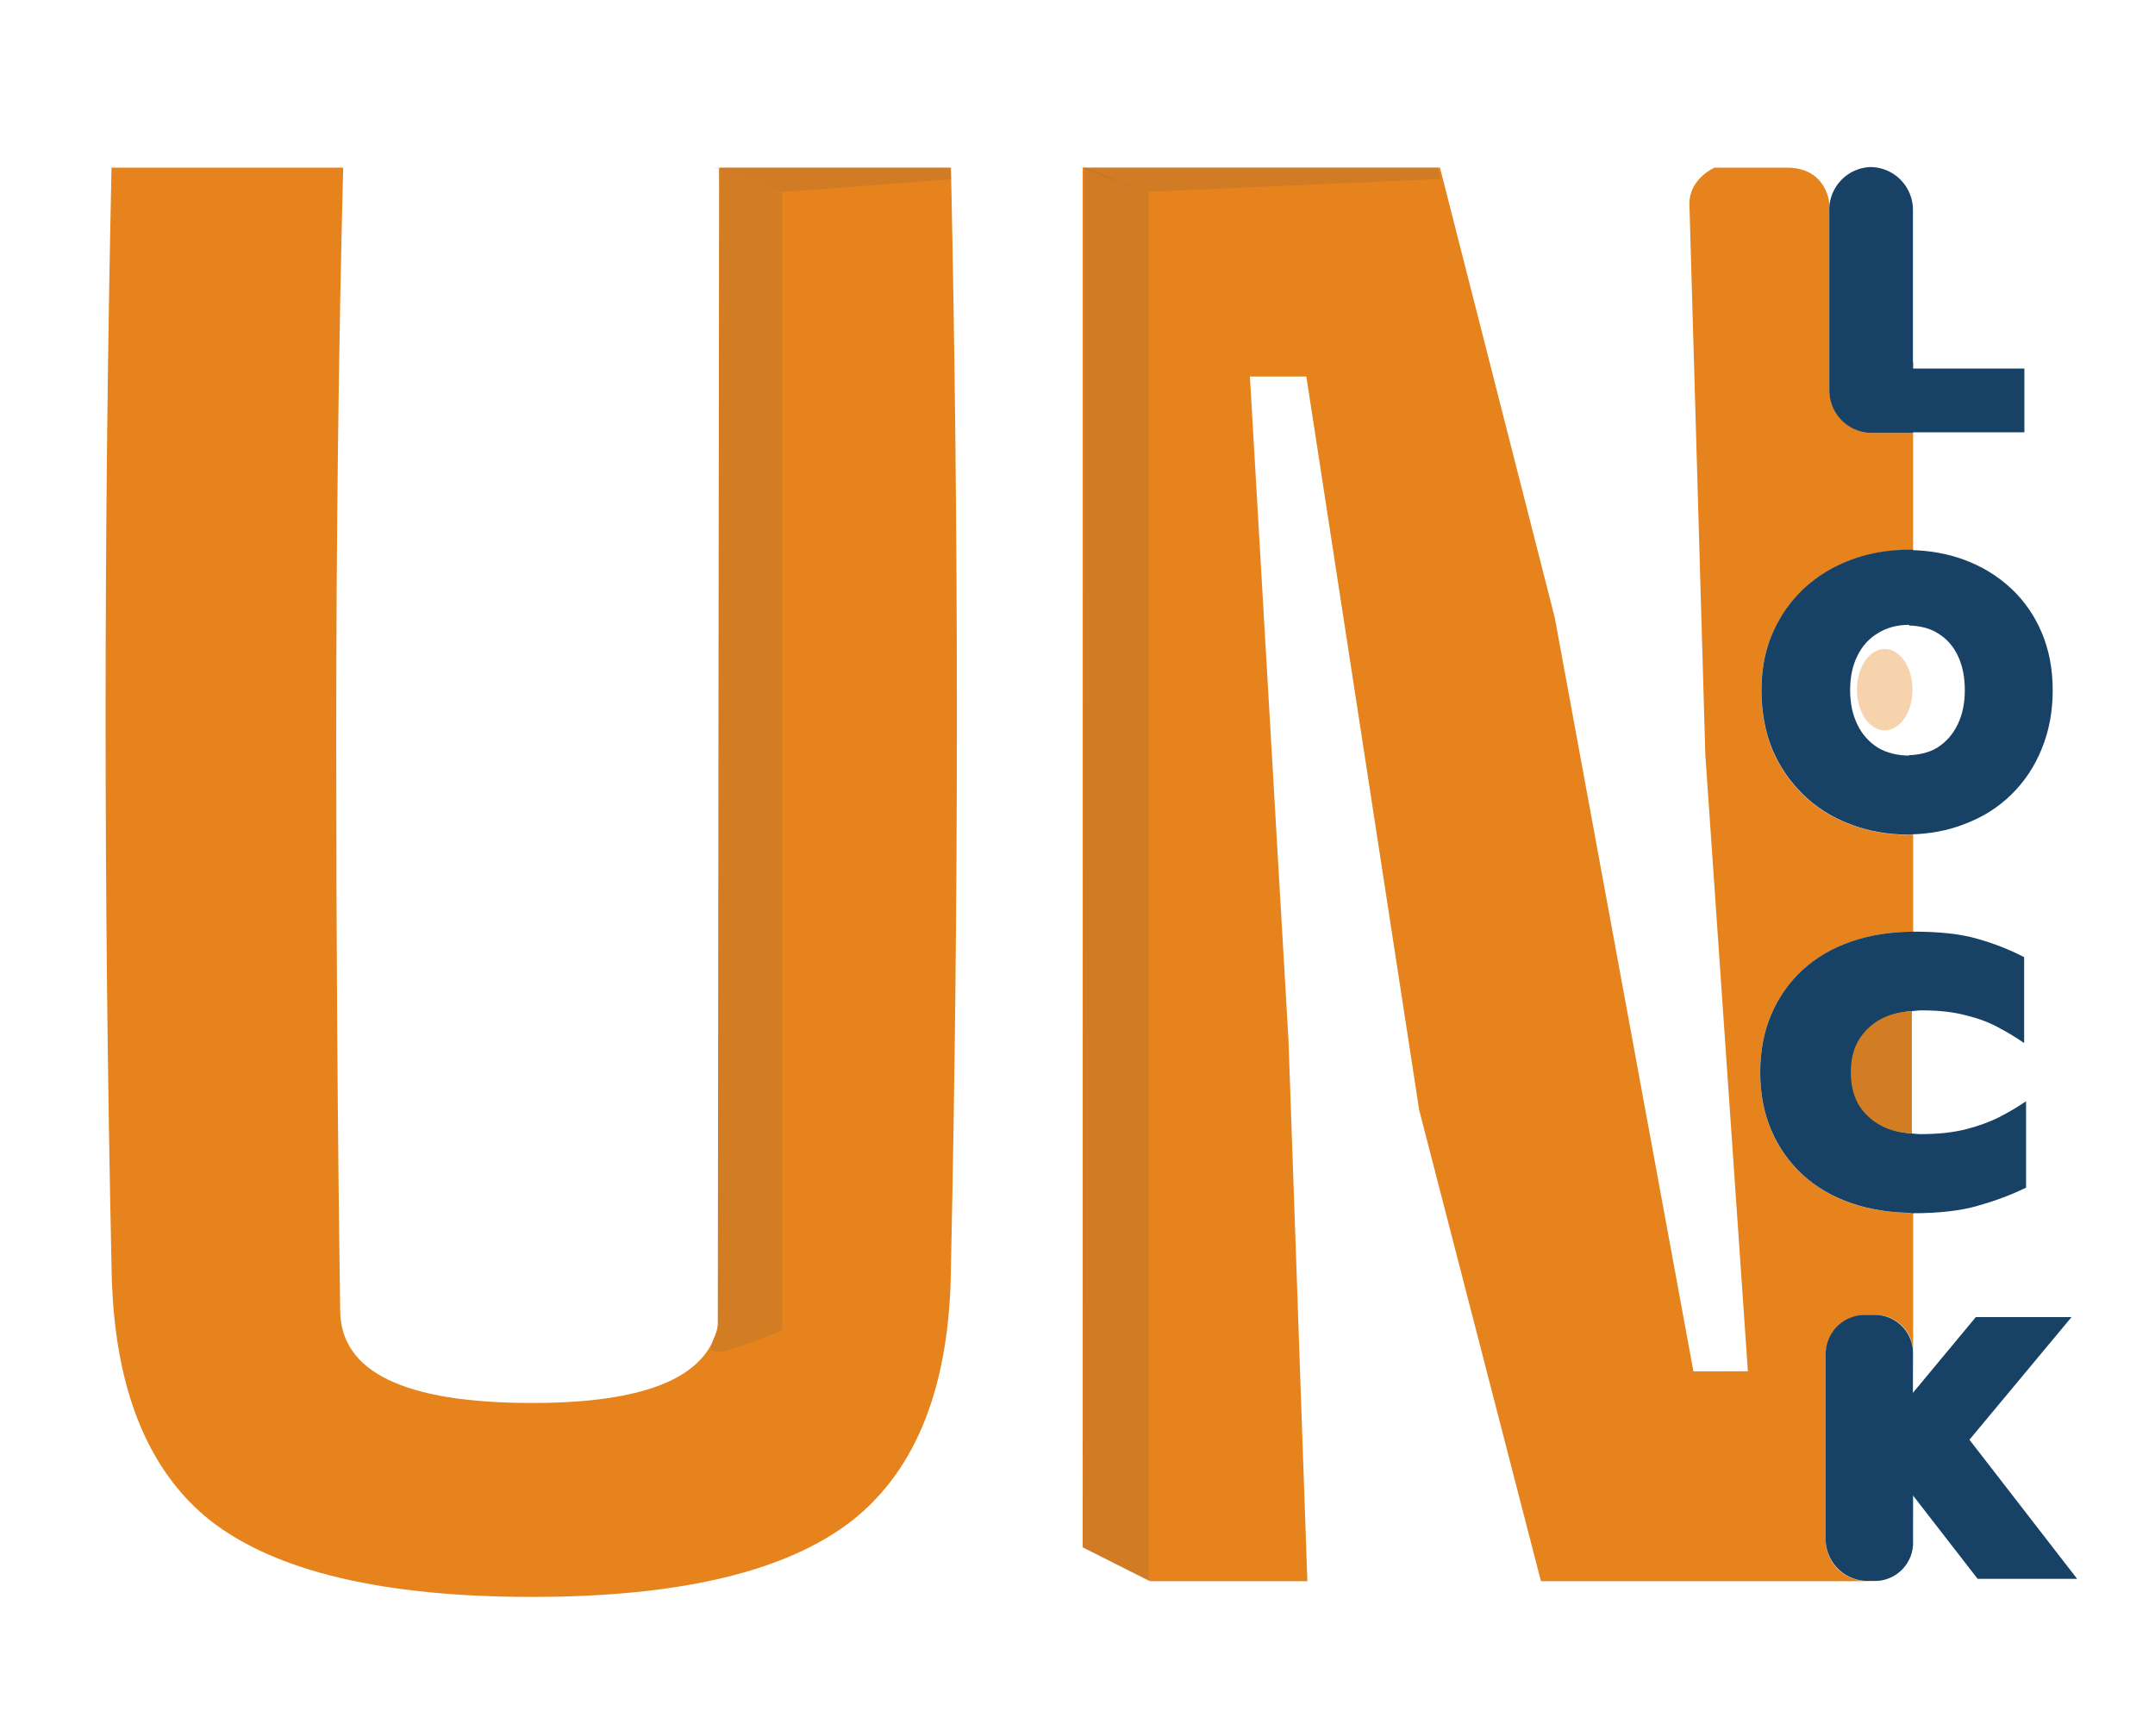 <?xml version="1.0" encoding="UTF-8" standalone="no"?>
<!-- Created with Inkscape (http://www.inkscape.org/) -->

<svg
   width="36mm"
   height="29mm"
   viewBox="0 0 36 29"
   version="1.1"
   id="svg1"
   xml:space="preserve"
   sodipodi:docname="unlock_institucional_01.svg"
   inkscape:version="1.3.2 (091e20e, 2023-11-25)"
   inkscape:export-filename="finais/unlock_laranja_sombra.svg"
   inkscape:export-xdpi="96"
   inkscape:export-ydpi="96"
   xmlns:inkscape="http://www.inkscape.org/namespaces/inkscape"
   xmlns:sodipodi="http://sodipodi.sourceforge.net/DTD/sodipodi-0.dtd"
   xmlns="http://www.w3.org/2000/svg"
   xmlns:svg="http://www.w3.org/2000/svg"><sodipodi:namedview
     id="namedview1"
     pagecolor="#ffffff"
     bordercolor="#000000"
     borderopacity="0.25"
     inkscape:showpageshadow="2"
     inkscape:pageopacity="0.0"
     inkscape:pagecheckerboard="0"
     inkscape:deskcolor="#d1d1d1"
     inkscape:document-units="mm"
     inkscape:zoom="4"
     inkscape:cx="88.375"
     inkscape:cy="44.75"
     inkscape:window-width="1536"
     inkscape:window-height="955"
     inkscape:window-x="64"
     inkscape:window-y="41"
     inkscape:window-maximized="0"
     inkscape:current-layer="layer1" /><defs
     id="defs1"><clipPath
       clipPathUnits="userSpaceOnUse"
       id="clipPath52"><path
         id="path52"
         style="stroke-width:0.1;stroke-linecap:square;paint-order:markers fill stroke;stop-color:#000000"
         d="m -880.828,-187.298 h 1640.84 v 73.282 h -1640.84 z" /></clipPath><filter
       style="color-interpolation-filters:sRGB;"
       inkscape:label="Drop Shadow"
       id="filter29"
       x="-6.826"
       y="-3.296"
       width="20.341"
       height="10.339"><feFlood
         result="flood"
         in="SourceGraphic"
         flood-opacity="0.498"
         flood-color="rgb(0,0,0)"
         id="feFlood28" /><feGaussianBlur
         result="blur"
         in="SourceGraphic"
         stdDeviation="3"
         id="feGaussianBlur28" /><feOffset
         result="offset"
         in="blur"
         dx="6"
         dy="6"
         id="feOffset28" /><feComposite
         result="comp1"
         operator="in"
         in="flood"
         in2="offset"
         id="feComposite28" /><feComposite
         result="comp2"
         operator="over"
         in="SourceGraphic"
         in2="comp1"
         id="feComposite29" /></filter></defs><g
     id="layer1"><path
       d="m 1.863,2.8 c -0.132,6.107 -0.132,12.22 0,18.339 0.022,1.984 0.573,3.407 1.654,4.266 1.091,0.849 2.883,1.273 5.374,1.273 2.469,0 4.25,-0.424 5.341,-1.273 1.091,-0.86 1.643,-2.282 1.654,-4.266 0.132,-6.118 0.132,-12.231 0,-18.339 h -3.87 c 0.066,3.021 0.094,6.201 0.083,9.542 0,3.329 -0.028,6.51 -0.083,9.542 0,1.036 -1.042,1.554 -3.125,1.554 -2.139,0 -3.208,-0.518 -3.208,-1.554 -0.044,-3.032 -0.066,-6.212 -0.066,-9.542 0,-3.34 0.039,-6.521 0.116,-9.542 z"
       style="fill:#e6831d;fill-opacity:1"
       id="path22" /><path
       d="m 31.965,16.891 c -0.163,0.012 -0.318,0.042 -0.458,0.103 -0.171,0.076 -0.31,0.193 -0.417,0.349 -0.103,0.152 -0.154,0.343 -0.154,0.572 0,0.229 0.051,0.421 0.154,0.578 0.107,0.152 0.246,0.267 0.417,0.343 0.141,0.061 0.295,0.091 0.458,0.103 z"
       style="fill:#ef8314;fill-opacity:0;stroke-width:1.005"
       id="path16" /><path
       d="m 31.943,10.447 c 0.021,-8.6e-4 0.038,-0.007 0.06,-0.007 0.215,0 0.4,0.046 0.554,0.14 0.154,0.089 0.273,0.216 0.356,0.381 0.084,0.161 0.125,0.351 0.125,0.572 0,0.216 -0.042,0.406 -0.125,0.571 -0.084,0.165 -0.202,0.294 -0.356,0.388 -0.154,0.089 -0.338,0.133 -0.554,0.133 -0.022,0 -0.039,-0.006 -0.06,-0.007 z"
       style="fill:#e6831d;fill-opacity:0;stroke-width:1.019"
       id="path13" /><path
       d="m 31.959,25.718 c 1.3e-5,-0.002 5.16e-4,-0.003 5.16e-4,-0.005 v -1.102 l -5.16e-4,-5.17e-4 z"
       style="fill:#e6831d"
       id="path4" /><path
       d="m 31.279,26.412 h 0.013 c 0.369,0 0.668,-0.299 0.668,-0.668 v -0.027 c -0.003,0.378 -0.304,0.684 -0.681,0.695 z"
       style="fill:#e6831d"
       id="path3" /><path
       d="M 18.086,2.8 V 25.849 l 1.125,0.566 h 2.629 L 21.525,17.386 20.88,6.29 h 0.943 l 1.885,12.254 2.034,7.871 h 5.516 c 0.007,0 0.013,-0.002 0.02,-0.002 h -0.091 c -0.38,0 -0.689,-0.308 -0.689,-0.689 v -3.089 c -2e-6,-0.368 0.299,-0.667 0.667,-0.667 h 0.173 c 0.343,0 0.621,0.277 0.621,0.62 v 1.025 l 5.16e-4,-5.17e-4 v -3.348 c -0.379,-0.002 -0.725,-0.056 -1.038,-0.165 -0.318,-0.11 -0.588,-0.269 -0.812,-0.476 -0.224,-0.207 -0.398,-0.455 -0.521,-0.743 -0.123,-0.288 -0.184,-0.61 -0.184,-0.965 0,-0.356 0.061,-0.677 0.184,-0.965 0.123,-0.288 0.297,-0.535 0.521,-0.743 0.224,-0.207 0.495,-0.366 0.812,-0.476 0.313,-0.109 0.659,-0.163 1.038,-0.165 v -1.622 c -0.019,3.4e-4 -0.038,0.003 -0.058,0.003 -0.364,0 -0.699,-0.059 -1.004,-0.178 -0.225,-0.086 -0.428,-0.2 -0.608,-0.343 -0.06,-0.048 -0.118,-0.098 -0.173,-0.152 -0.11,-0.108 -0.208,-0.225 -0.294,-0.352 -0.086,-0.127 -0.159,-0.264 -0.221,-0.41 -0.03,-0.074 -0.056,-0.15 -0.078,-0.227 -0.044,-0.155 -0.074,-0.319 -0.088,-0.489 -0.007,-0.085 -0.011,-0.173 -0.011,-0.261 0,-0.089 0.004,-0.175 0.012,-0.26 0.024,-0.254 0.083,-0.489 0.178,-0.705 0.032,-0.072 0.067,-0.141 0.104,-0.208 0.038,-0.067 0.079,-0.131 0.122,-0.193 0.044,-0.062 0.091,-0.121 0.141,-0.178 0.05,-0.057 0.103,-0.111 0.159,-0.163 0.224,-0.207 0.487,-0.366 0.788,-0.476 0.301,-0.11 0.624,-0.165 0.972,-0.165 0.02,0 0.038,0.002 0.058,0.002 V 7.234 H 31.29 c -0.404,0 -0.731,-0.327 -0.731,-0.731 v -3.057 c 0.015,-0.015 -0.025,-0.645 -0.705,-0.645 h -1.212 c 0,0 -0.42,0.177 -0.42,0.605 l 0.266,9.201 0.711,10.302 H 28.289 L 25.974,10.324 24.055,2.8 Z"
       style="fill:#e6831d"
       id="path26" /><path
       d="m 31.959,24.61 v -0.998 l -0.001,0.507 z"
       id="path21" /><path
       d="m 31.96,23.612 -5.2e-4,5.1e-4 v 0.998 l 5.2e-4,5.2e-4 z"
       id="path19" /><path
       d="m 31.663,23.621 c -0.006,0.328 -0.002,0.655 0,0.983 l 1.374,1.772 h 1.662 l -1.799,-2.324 1.706,-2.049 h -1.599 z"
       style="fill:#174266;fill-opacity:1;stroke:none;stroke-width:0.148;stroke-dasharray:none;stroke-opacity:0.598"
       id="path18" /><path
       d="m 100.129,158.371 -0.004,-0.982 0.002,-1.025 a 0.635,0.635 45.069 0 0 -0.635,-0.636 h -0.168 a 0.656,0.656 135 0 0 -0.656,0.656 v 3.088 a 0.7,0.7 45 0 0 0.7,0.7 h 0.124 a 0.636,0.636 135 0 0 0.636,-0.636 z"
       style="fill:#174266;fill-opacity:1"
       id="path20"
       transform="translate(-68.17,-133.761)" /><path
       d="m 31.96,10.447 v 2.171 c 0.181,-0.008 0.342,-0.047 0.475,-0.127 0.148,-0.093 0.263,-0.222 0.343,-0.388 0.08,-0.165 0.12,-0.355 0.12,-0.571 0,-0.22 -0.038,-0.411 -0.114,-0.572 -0.076,-0.165 -0.188,-0.292 -0.336,-0.381 -0.13,-0.084 -0.296,-0.125 -0.488,-0.133 z"
       style="fill:none"
       id="path12" /><path
       d="m 31.921,18.935 v 1.333 c 0.007,2.4e-5 0.015,5.25e-4 0.022,5.25e-4 0.454,0 0.823,-0.043 1.106,-0.128 0.289,-0.081 0.555,-0.181 0.797,-0.3 v -1.443 c -0.13,0.089 -0.277,0.177 -0.442,0.262 -0.159,0.081 -0.345,0.149 -0.557,0.204 -0.212,0.055 -0.466,0.083 -0.761,0.083 -0.057,0 -0.109,-0.008 -0.164,-0.012 z"
       style="fill:#174266;fill-opacity:1;stroke:none;stroke-width:0.172;stroke-dasharray:none;stroke-opacity:0.598;paint-order:markers fill stroke"
       id="path17" /><path
       d="m 31.96,15.565 c -0.379,0.002 -0.725,0.056 -1.038,0.165 -0.318,0.11 -0.588,0.269 -0.812,0.476 -0.224,0.207 -0.398,0.455 -0.521,0.743 -0.123,0.288 -0.184,0.61 -0.184,0.965 0,0.356 0.061,0.677 0.184,0.965 0.123,0.288 0.297,0.535 0.521,0.743 0.224,0.207 0.495,0.366 0.812,0.476 0.313,0.109 0.659,0.163 1.038,0.165 v -1.325 c -0.161,-0.012 -0.314,-0.042 -0.454,-0.103 -0.169,-0.076 -0.307,-0.191 -0.413,-0.343 -0.102,-0.157 -0.152,-0.349 -0.152,-0.578 0,-0.229 0.051,-0.419 0.152,-0.572 0.106,-0.157 0.244,-0.273 0.413,-0.349 0.139,-0.061 0.293,-0.091 0.454,-0.103 z"
       style="fill:#174266;fill-opacity:1;stroke:none;stroke-opacity:1;stroke-width:0.3;stroke-dasharray:0.9, 0.3;stroke-dashoffset:0"
       id="path15" /><path
       d="m 31.942,15.565 v 1.326 c 0.054,-0.003 0.104,-0.012 0.16,-0.012 0.287,0 0.533,0.028 0.74,0.083 0.206,0.051 0.387,0.118 0.542,0.203 0.16,0.085 0.303,0.172 0.43,0.261 V 15.99 C 33.577,15.867 33.319,15.765 33.038,15.685 32.763,15.604 32.405,15.564 31.964,15.564 c -0.007,0 -0.014,4.98e-4 -0.022,5.22e-4 z"
       style="fill:#174266;fill-opacity:1;stroke:none;stroke-width:0.172;stroke-dasharray:none;stroke-opacity:0.598;paint-order:markers fill stroke"
       id="path14" /><path
       d="m 31.96,9.185 c -0.019,-3.4e-4 -0.038,-0.002 -0.058,-0.002 -0.087,0 -0.172,0.003 -0.256,0.01 -0.252,0.021 -0.49,0.072 -0.716,0.155 -0.301,0.11 -0.563,0.269 -0.788,0.476 -0.056,0.052 -0.109,0.106 -0.159,0.163 -0.05,0.057 -0.097,0.116 -0.141,0.178 -0.044,0.062 -0.085,0.126 -0.122,0.193 -0.038,0.067 -0.073,0.136 -0.104,0.208 -0.095,0.216 -0.155,0.451 -0.178,0.705 -0.008,0.085 -0.012,0.171 -0.012,0.26 0,0.089 0.004,0.176 0.011,0.261 0.015,0.17 0.044,0.333 0.088,0.489 0.022,0.078 0.048,0.153 0.078,0.227 0.061,0.146 0.135,0.283 0.221,0.41 0.086,0.127 0.184,0.244 0.294,0.352 0.22,0.216 0.48,0.381 0.781,0.496 0.305,0.119 0.639,0.178 1.004,0.178 0.02,0 0.038,-0.002 0.058,-0.003 v -1.325 c -0.02,8.9e-4 -0.037,0.007 -0.058,0.007 -0.207,0 -0.385,-0.044 -0.533,-0.133 -0.148,-0.093 -0.263,-0.222 -0.343,-0.388 -0.08,-0.165 -0.12,-0.355 -0.12,-0.571 0,-0.22 0.04,-0.411 0.12,-0.572 0.08,-0.165 0.195,-0.292 0.343,-0.381 0.148,-0.093 0.326,-0.14 0.533,-0.14 0.021,0 0.037,0.006 0.058,0.007 z"
       style="fill:#174266"
       id="path2" /><path
       d="M 31.891,9.189 V 10.449 c 0.191,0.008 0.356,0.048 0.485,0.133 0.147,0.089 0.258,0.216 0.334,0.381 0.076,0.161 0.113,0.351 0.113,0.571 0,0.216 -0.04,0.405 -0.12,0.57 -0.08,0.165 -0.194,0.294 -0.341,0.387 -0.132,0.08 -0.292,0.118 -0.472,0.126 v 1.323 c 0.339,-0.006 0.65,-0.063 0.932,-0.175 0.303,-0.114 0.563,-0.279 0.782,-0.495 0.219,-0.216 0.387,-0.469 0.504,-0.761 0.122,-0.296 0.183,-0.621 0.183,-0.976 0,-0.355 -0.061,-0.677 -0.183,-0.964 C 33.987,10.282 33.815,10.034 33.592,9.827 33.369,9.62 33.109,9.461 32.81,9.351 32.529,9.247 32.222,9.194 31.891,9.189 Z"
       style="opacity:1;fill:#174266;fill-opacity:1;stroke:none;stroke-width:0.151;stroke-linecap:round;stroke-linejoin:bevel;stroke-dasharray:none;stroke-opacity:0.598;paint-order:markers fill stroke"
       id="path10" /><path
       d="M 31.91,6.157 V 7.222 h 1.908 V 6.157 Z"
       style="fill:#174266;fill-opacity:1;stroke:none;stroke-width:0.147;stroke-dasharray:none;stroke-opacity:0.598;paint-order:markers fill stroke"
       id="path8" /><path
       d="m 31.242,2.791 a 0.714,0.715 0 0 0 -0.683,0.744 V 6.518 A 0.714,0.715 0 0 0 31.273,7.233 h 0.687 V 6.056 h -0.004 l 3e-4,-2.55 a 0.714,0.715 0 0 0 -0.714,-0.715 z"
       style="fill:#174266;fill-opacity:1;stroke-width:1.001"
       id="path7" /><ellipse
       style="display:inline;opacity:1;fill:#e6831d;fill-opacity:0.363;stroke:none;stroke-width:0.099;stroke-linecap:round;stroke-linejoin:bevel;stroke-dasharray:none;stroke-opacity:0.598;paint-order:markers fill stroke"
       id="path6"
       cx="31.485"
       cy="11.522"
       rx="0.464"
       ry="0.68" /><path
       style="display:inline;opacity:1;fill:#174266;fill-opacity:0.098;stroke:none;stroke-width:0.15;stroke-linecap:round;stroke-linejoin:bevel;stroke-dasharray:none;stroke-opacity:0.598;paint-order:markers fill stroke"
       d="m 18.088,25.854 1.104,0.56 V 3.217 L 18.117,2.795 Z"
       id="path11"
       sodipodi:nodetypes="ccccc" /><path
       style="display:inline;opacity:1;fill:#174266;fill-opacity:0.098;stroke:none;stroke-width:0.15;stroke-linecap:round;stroke-linejoin:bevel;stroke-dasharray:none;stroke-opacity:0.598;paint-order:markers fill stroke"
       d="M 19.153,3.205 24.059,2.99 24.02,2.795 h -5.98 z"
       id="path23"
       sodipodi:nodetypes="ccccc" /><path
       style="display:inline;fill:#174266;fill-opacity:0.098;stroke:none;stroke-width:0.122;stroke-linecap:round;stroke-linejoin:bevel;stroke-dasharray:none;stroke-opacity:0.598;paint-order:markers fill stroke"
       d="M 13.044,3.21 15.896,2.995 15.87,2.8 H 11.929 Z"
       id="path23-7"
       sodipodi:nodetypes="ccccc" /><path
       style="display:inline;opacity:1;fill:#d27d23;fill-opacity:1;stroke:none;stroke-width:0.15;stroke-linecap:round;stroke-linejoin:bevel;stroke-dasharray:none;stroke-opacity:0.598;paint-order:markers fill stroke"
       d="m 11.991,22.219 c -0.17,0.381 -0.343,0.577 1.073,0.006 V 3.223 L 12.013,2.823 Z"
       id="path28"
       sodipodi:nodetypes="ccccc" /><path
       d="m 31.938,16.89 c -0.161,0.012 -0.314,0.042 -0.454,0.103 -0.169,0.076 -0.307,0.193 -0.413,0.349 -0.102,0.152 -0.152,0.343 -0.152,0.572 0,0.229 0.051,0.421 0.152,0.578 0.106,0.152 0.244,0.267 0.413,0.343 0.139,0.061 0.293,0.091 0.454,0.103 z"
       style="fill:#d27d23;fill-opacity:1"
       id="path16-3" /><path
       d="m 31.912,10.458 c -0.02,-8.6e-4 -0.037,-0.007 -0.058,-0.007 -0.207,0 -0.385,0.046 -0.533,0.14 -0.148,0.089 -0.263,0.216 -0.343,0.381 -0.08,0.161 -0.12,0.351 -0.12,0.572 0,0.216 0.04,0.406 0.12,0.571 0.08,0.165 0.195,0.294 0.343,0.388 0.148,0.089 0.326,0.133 0.533,0.133 0.021,0 0.038,-0.006 0.058,-0.007 z"
       style="fill:#d27d23;fill-opacity:1;filter:url(#filter29)"
       id="path13-9" /></g></svg>
